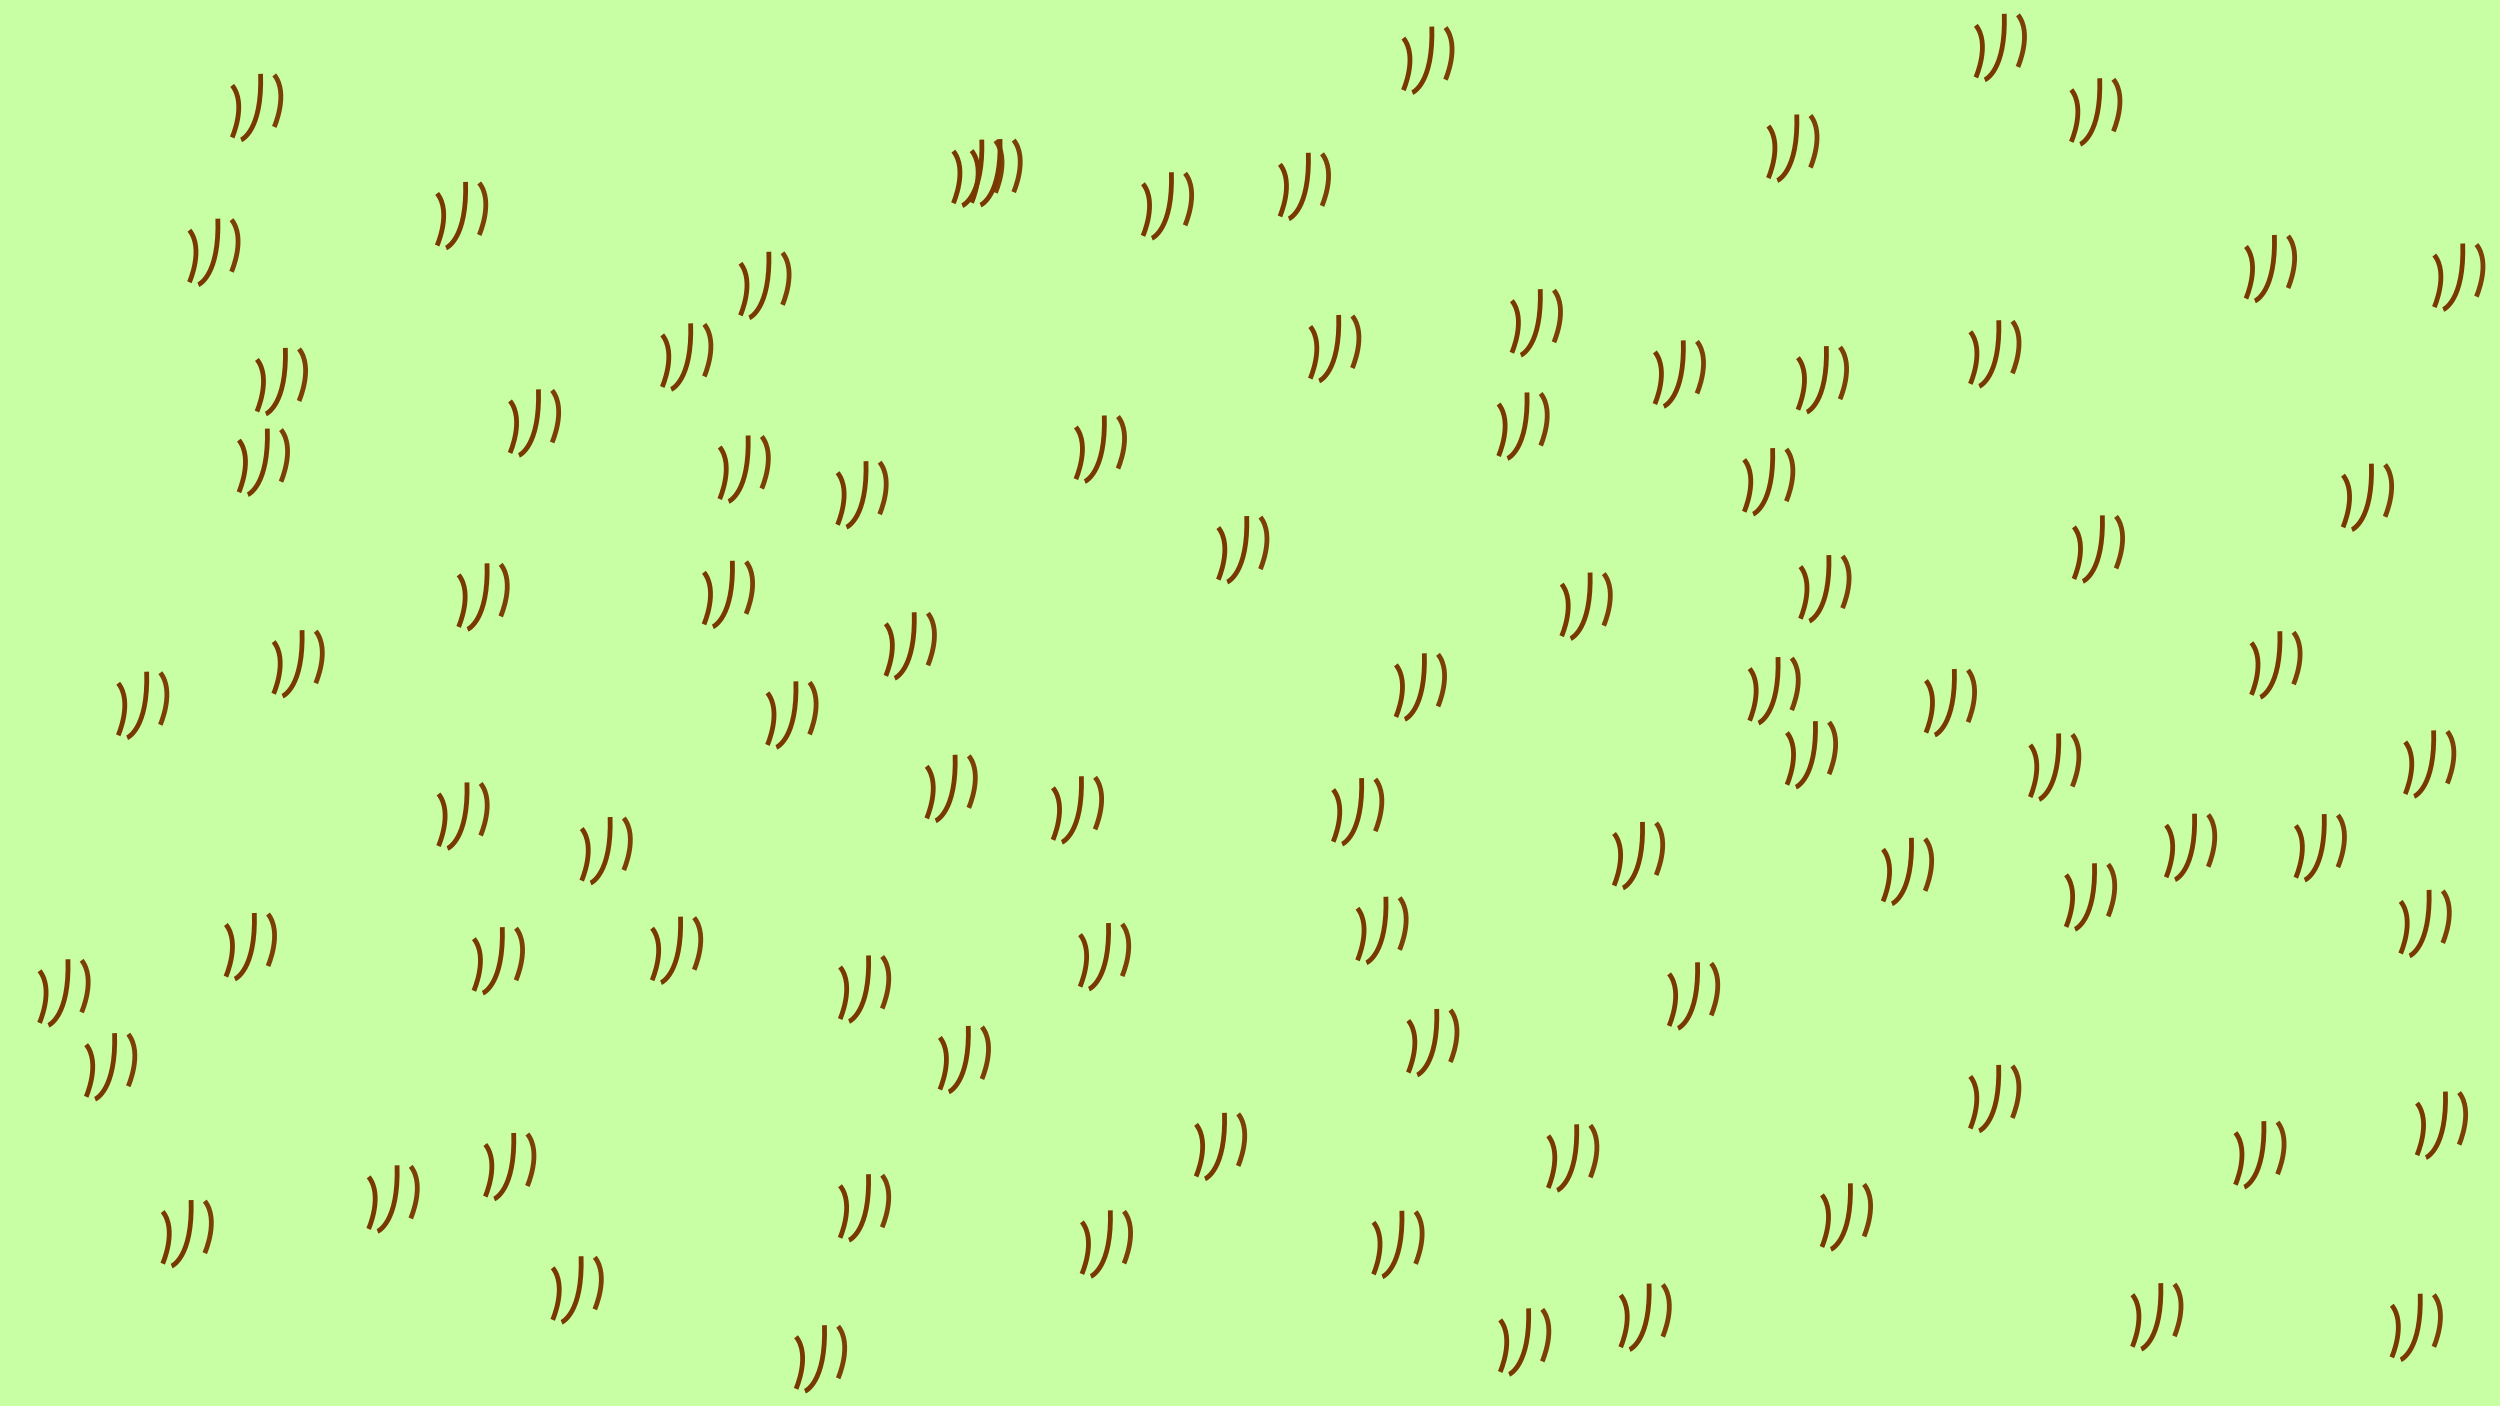 <?xml version="1.0" encoding="UTF-8" standalone="no"?>
<!-- Created with Inkscape (http://www.inkscape.org/) -->

<svg
   xmlns:dc="http://purl.org/dc/elements/1.1/"
   xmlns:cc="http://creativecommons.org/ns#"
   xmlns:rdf="http://www.w3.org/1999/02/22-rdf-syntax-ns#"
   xmlns:svg="http://www.w3.org/2000/svg"
   xmlns="http://www.w3.org/2000/svg"
   xmlns:xlink="http://www.w3.org/1999/xlink"
   xmlns:sodipodi="http://sodipodi.sourceforge.net/DTD/sodipodi-0.dtd"
   xmlns:inkscape="http://www.inkscape.org/namespaces/inkscape"
   width="1920"
   height="1080"
   viewBox="0 0 1920 1080"
   id="svg2"
   version="1.1"
   inkscape:version="0.91 r13725"
   inkscape:export-filename="/projects/TowerJump/resources/bg.png"
   inkscape:export-xdpi="98.606735"
   inkscape:export-ydpi="98.606735"
   sodipodi:docname="bgmenu1.svg">
  <defs
     id="defs4" />
  <sodipodi:namedview
     id="base"
     pagecolor="#969696"
     bordercolor="#666666"
     borderopacity="1.0"
     inkscape:pageopacity="0"
     inkscape:pageshadow="2"
     inkscape:zoom="0.49497475"
     inkscape:cx="764.7273"
     inkscape:cy="472.07207"
     inkscape:document-units="px"
     inkscape:current-layer="layer1"
     showgrid="false"
     units="px"
     inkscape:window-width="1873"
     inkscape:window-height="998"
     inkscape:window-x="1280"
     inkscape:window-y="0"
     inkscape:window-maximized="0"
     inkscape:showpageshadow="false" />
  <g
     inkscape:label="Ebene 1"
     inkscape:groupmode="layer"
     id="layer1"
     transform="translate(0,27.638)">
    <rect
       style="opacity:1;fill:#c9ffa4;fill-opacity:1;stroke:none;stroke-width:20;stroke-linejoin:round;stroke-miterlimit:4;stroke-dasharray:none;stroke-opacity:1"
       id="rect4235"
       width="1940"
       height="1088.571"
       x="-0.433"
       y="-32.858" />
    <g
       id="g4253"
       transform="translate(-20.203,40.406)">
      <path
         inkscape:connector-curvature="0"
         id="path4239"
         d="m 609.582,504.073 c 0,0 11.429,-25.714 0,-40"
         style="fill:none;fill-rule:evenodd;stroke:#783800;stroke-width:3.7;stroke-linecap:butt;stroke-linejoin:miter;stroke-miterlimit:4;stroke-dasharray:none;stroke-opacity:1" />
      <path
         sodipodi:nodetypes="cc"
         inkscape:connector-curvature="0"
         id="path4241"
         d="m 631.429,455.219 c 1.429,44.286 -15,50.714 -15,50.714"
         style="fill:none;fill-rule:evenodd;stroke:#783800;stroke-width:3.7;stroke-linecap:butt;stroke-linejoin:miter;stroke-miterlimit:4;stroke-dasharray:none;stroke-opacity:1" />
      <path
         style="fill:none;fill-rule:evenodd;stroke:#783800;stroke-width:3.7;stroke-linecap:butt;stroke-linejoin:miter;stroke-miterlimit:4;stroke-dasharray:none;stroke-opacity:0.957"
         d="m 641.906,495.992 c 0,0 11.429,-25.714 0,-40"
         id="path4243"
         inkscape:connector-curvature="0" />
    </g>
    <use
       id="use4266"
       xlink:href="#g4253"
       x="0"
       y="0"
       width="100%"
       height="100%"
       transform="translate(346.253,-126.937)" />
    <use
       id="use4268"
       xlink:href="#g4253"
       x="0"
       y="0"
       width="100%"
       height="100%"
       transform="translate(856.762,120.158)" />
    <use
       id="use4270"
       xlink:href="#g4253"
       x="0"
       y="0"
       width="100%"
       height="100%"
       transform="translate(923.833,-277.303)" />
    <use
       id="use4272"
       xlink:href="#g4253"
       x="0"
       y="0"
       width="100%"
       height="100%"
       transform="translate(809.851,385.54)" />
    <use
       id="use4310"
       xlink:href="#g4253"
       x="0"
       y="0"
       width="100%"
       height="100%"
       transform="translate(-411.084,-466.543)" />
    <use
       id="use4312"
       xlink:href="#g4253"
       x="0"
       y="0"
       width="100%"
       height="100%"
       transform="translate(-197.698,-224.234)" />
    <use
       id="use4314"
       xlink:href="#g4253"
       x="0"
       y="0"
       width="100%"
       height="100%"
       transform="translate(-252.598,77.647)" />
    <use
       id="use4316"
       xlink:href="#g4253"
       x="0"
       y="0"
       width="100%"
       height="100%"
       transform="translate(55.775,378.529)" />
    <use
       id="use4318"
       xlink:href="#g4253"
       x="0"
       y="0"
       width="100%"
       height="100%"
       transform="translate(453.156,165.432)" />
    <use
       id="use4320"
       xlink:href="#g4253"
       x="0"
       y="0"
       width="100%"
       height="100%"
       transform="translate(288.412,-390.975)" />
    <use
       id="use4322"
       xlink:href="#g4253"
       x="0"
       y="0"
       width="100%"
       height="100%"
       transform="translate(236.875,-204.17)" />
    <use
       id="use4326"
       xlink:href="#g4253"
       x="0"
       y="0"
       width="100%"
       height="100%"
       transform="translate(465.429,406.602)" />
    <use
       id="use4328"
       xlink:href="#g4253"
       x="0"
       y="0"
       width="100%"
       height="100%"
       transform="translate(928.056,-512.651)" />
    <use
       id="use4330"
       xlink:href="#g4253"
       x="0"
       y="0"
       width="100%"
       height="100%"
       transform="translate(-48.768,-92.597)" />
    <use
       id="use4332"
       xlink:href="#g4253"
       x="0"
       y="0"
       width="100%"
       height="100%"
       transform="translate(-80.798,-274.925)" />
    <use
       id="use4334"
       xlink:href="#g4253"
       x="0"
       y="0"
       width="100%"
       height="100%"
       transform="translate(-392.069,-256.072)" />
    <use
       id="use4336"
       xlink:href="#g4253"
       x="0"
       y="0"
       width="100%"
       height="100%"
       transform="translate(-253.672,-383.557)" />
    <use
       id="use4338"
       xlink:href="#g4253"
       x="0"
       y="0"
       width="100%"
       height="100%"
       transform="translate(-405.923,-194.088)" />
    <use
       id="use4340"
       xlink:href="#g4253"
       x="0"
       y="0"
       width="100%"
       height="100%"
       transform="translate(-237.19,-90.634)" />
    <use
       id="use4342"
       xlink:href="#g4253"
       x="0"
       y="0"
       width="100%"
       height="100%"
       transform="translate(-443.926,-355.33)" />
    <use
       id="use4344"
       xlink:href="#g4253"
       x="0"
       y="0"
       width="100%"
       height="100%"
       transform="translate(-498.599,-7.4)" />
    <use
       id="use4346"
       xlink:href="#g4253"
       x="0"
       y="0"
       width="100%"
       height="100%"
       transform="translate(-415.902,177.907)" />
    <use
       id="use4348"
       xlink:href="#g4253"
       x="0"
       y="0"
       width="100%"
       height="100%"
       transform="translate(-379.246,-39.32)" />
    <use
       id="use4350"
       xlink:href="#g4253"
       x="0"
       y="0"
       width="100%"
       height="100%"
       transform="translate(21.964,494.5)" />
    <use
       id="use4354"
       xlink:href="#g4253"
       x="0"
       y="0"
       width="100%"
       height="100%"
       transform="translate(241.511,406.285)" />
    <use
       id="use4356"
       xlink:href="#g4253"
       x="0"
       y="0"
       width="100%"
       height="100%"
       transform="translate(492.178,251.613)" />
    <use
       id="use4358"
       xlink:href="#g4253"
       x="0"
       y="0"
       width="100%"
       height="100%"
       transform="translate(650.187,107.993)" />
    <use
       id="use4360"
       xlink:href="#g4253"
       x="0"
       y="0"
       width="100%"
       height="100%"
       transform="translate(889.708,-9.447)" />
    <use
       id="use4362"
       xlink:href="#g4253"
       x="0"
       y="0"
       width="100%"
       height="100%"
       transform="translate(1135.514,-342.819)" />
    <use
       id="use4364"
       xlink:href="#g4253"
       x="0"
       y="0"
       width="100%"
       height="100%"
       transform="translate(1280.155,-336.24)" />
    <use
       id="use4366"
       xlink:href="#g4253"
       x="0"
       y="0"
       width="100%"
       height="100%"
       transform="translate(1001.357,-463.169)" />
    <use
       id="use4368"
       xlink:href="#g4253"
       x="0"
       y="0"
       width="100%"
       height="100%"
       transform="translate(561.499,-221.853)" />
    <use
       id="use4370"
       xlink:href="#g4253"
       x="0"
       y="0"
       width="100%"
       height="100%"
       transform="translate(791.411,-257.443)" />
    <use
       id="use4372"
       xlink:href="#g4253"
       x="0"
       y="0"
       width="100%"
       height="100%"
       transform="translate(750.161,-179.114)" />
    <use
       id="use4374"
       xlink:href="#g4253"
       x="0"
       y="0"
       width="100%"
       height="100%"
       transform="translate(681.538,-261.836)" />
    <use
       id="use4378"
       xlink:href="#g4253"
       x="0"
       y="0"
       width="100%"
       height="100%"
       transform="translate(156.772,-416.452)" />
    <use
       id="use4380"
       xlink:href="#g4253"
       x="0"
       y="0"
       width="100%"
       height="100%"
       transform="translate(142.789,-416.038)" />
    <use
       id="use4382"
       xlink:href="#g4253"
       x="0"
       y="0"
       width="100%"
       height="100%"
       transform="translate(53.84,-169.089)" />
    <use
       id="use4384"
       xlink:href="#g4253"
       x="0"
       y="0"
       width="100%"
       height="100%"
       transform="translate(-20.757,-329.909)" />
    <use
       id="use4386"
       xlink:href="#g4253"
       x="0"
       y="0"
       width="100%"
       height="100%"
       transform="translate(-36.682,-188.823)" />
    <use
       id="use4388"
       xlink:href="#g4253"
       x="0"
       y="0"
       width="100%"
       height="100%"
       transform="translate(488.41,-502.854)" />
    <use
       id="use4390"
       xlink:href="#g4253"
       x="0"
       y="0"
       width="100%"
       height="100%"
       transform="translate(609.958,-83.526)" />
    <use
       id="use4394"
       xlink:href="#g4253"
       x="0"
       y="0"
       width="100%"
       height="100%"
       transform="translate(1139.71,-38.473)" />
    <use
       id="use4396"
       xlink:href="#g4253"
       x="0"
       y="0"
       width="100%"
       height="100%"
       transform="translate(692.469,215.785)" />
    <use
       id="use4398"
       xlink:href="#g4253"
       x="0"
       y="0"
       width="100%"
       height="100%"
       transform="translate(923.752,294.577)" />
    <use
       id="use4400"
       xlink:href="#g4253"
       x="0"
       y="0"
       width="100%"
       height="100%"
       transform="translate(783.002,30.576)" />
    <use
       id="use4402"
       xlink:href="#g4253"
       x="0"
       y="0"
       width="100%"
       height="100%"
       transform="translate(219.281,72.905)" />
    <use
       id="use4404"
       xlink:href="#g4253"
       x="0"
       y="0"
       width="100%"
       height="100%"
       transform="translate(-88.586,180.72)" />
    <use
       id="use4406"
       xlink:href="#g4253"
       x="0"
       y="0"
       width="100%"
       height="100%"
       transform="translate(132.419,264.647)" />
    <use
       id="use4408"
       xlink:href="#g4253"
       x="0"
       y="0"
       width="100%"
       height="100%"
       transform="translate(122.291,56.415)" />
    <use
       id="use4410"
       xlink:href="#g4253"
       x="0"
       y="0"
       width="100%"
       height="100%"
       transform="translate(90.887,-53.06)" />
    <use
       id="use4412"
       xlink:href="#g4253"
       x="0"
       y="0"
       width="100%"
       height="100%"
       transform="translate(240.087,185.642)" />
    <use
       id="use4414"
       xlink:href="#g4253"
       x="0"
       y="0"
       width="100%"
       height="100%"
       transform="translate(55.813,210.522)" />
    <use
       id="use4416"
       xlink:href="#g4253"
       x="0"
       y="0"
       width="100%"
       height="100%"
       transform="translate(-164.939,441.531)" />
    <use
       id="use4418"
       xlink:href="#g4253"
       x="0"
       y="0"
       width="100%"
       height="100%"
       transform="translate(-306.288,371.706)" />
    <use
       id="use4420"
       xlink:href="#g4253"
       x="0"
       y="0"
       width="100%"
       height="100%"
       transform="translate(-216.696,346.842)" />
    <use
       id="use4422"
       xlink:href="#g4253"
       x="0"
       y="0"
       width="100%"
       height="100%"
       transform="translate(-142.665,104.207)" />
    <use
       id="use4424"
       xlink:href="#g4253"
       x="0"
       y="0"
       width="100%"
       height="100%"
       transform="translate(-225.457,188.794)" />
    <use
       id="use4426"
       xlink:href="#g4253"
       x="0"
       y="0"
       width="100%"
       height="100%"
       transform="translate(-559.05,213.456)" />
    <use
       id="use4430"
       xlink:href="#g4253"
       x="0"
       y="0"
       width="100%"
       height="100%"
       transform="translate(-523.217,270.189)" />
    <use
       id="use4432"
       xlink:href="#g4253"
       x="0"
       y="0"
       width="100%"
       height="100%"
       transform="translate(-464.455,398.378)" />
    <use
       id="use4434"
       xlink:href="#g4253"
       x="0"
       y="0"
       width="100%"
       height="100%"
       transform="translate(1247.489,470.318)" />
    <use
       id="use4436"
       xlink:href="#g4253"
       x="0"
       y="0"
       width="100%"
       height="100%"
       transform="translate(1048.255,462.193)" />
    <use
       id="use4438"
       xlink:href="#g4253"
       x="0"
       y="0"
       width="100%"
       height="100%"
       transform="translate(562.742,481.551)" />
    <use
       id="use4440"
       xlink:href="#g4253"
       x="0"
       y="0"
       width="100%"
       height="100%"
       transform="translate(655.269,462.52)" />
    <use
       id="use4442"
       xlink:href="#g4253"
       x="0"
       y="0"
       width="100%"
       height="100%"
       transform="translate(329.186,331.396)" />
    <use
       id="use4444"
       xlink:href="#g4253"
       x="0"
       y="0"
       width="100%"
       height="100%"
       transform="translate(599.648,340.215)" />
    <use
       id="use4446"
       xlink:href="#g4253"
       x="0"
       y="0"
       width="100%"
       height="100%"
       transform="translate(434.497,74.324)" />
    <use
       id="use4448"
       xlink:href="#g4253"
       x="0"
       y="0"
       width="100%"
       height="100%"
       transform="translate(482.664,-21.511)" />
    <use
       id="use4450"
       xlink:href="#g4253"
       x="0"
       y="0"
       width="100%"
       height="100%"
       transform="translate(969.82,40.022)" />
    <use
       id="use4456"
       xlink:href="#g4253"
       x="0"
       y="0"
       width="100%"
       height="100%"
       transform="translate(1210.018,-167.178)" />
    <use
       id="use4458"
       xlink:href="#g4253"
       x="0"
       y="0"
       width="100%"
       height="100%"
       transform="translate(997.341,139.732)" />
    <use
       id="use4460"
       xlink:href="#g4253"
       x="0"
       y="0"
       width="100%"
       height="100%"
       transform="translate(1173.776,101.947)" />
    <use
       id="use4462"
       xlink:href="#g4253"
       x="0"
       y="0"
       width="100%"
       height="100%"
       transform="translate(1003.387,-127.461)" />
    <use
       id="use4464"
       xlink:href="#g4253"
       x="0"
       y="0"
       width="100%"
       height="100%"
       transform="translate(1266.86,315.066)" />
    <use
       id="use4466"
       xlink:href="#g4253"
       x="0"
       y="0"
       width="100%"
       height="100%"
       transform="translate(1254.298,160.172)" />
    <use
       id="use4470"
       xlink:href="#g4253"
       x="0"
       y="0"
       width="100%"
       height="100%"
       transform="translate(1495.708,228.753)" />
    <use
       id="use4474"
       xlink:href="#g4253"
       x="0"
       y="0"
       width="100%"
       height="100%"
       transform="translate(1127.402,337.775)" />
    <use
       id="use4476"
       xlink:href="#g4253"
       x="0"
       y="0"
       width="100%"
       height="100%"
       transform="translate(1257.807,37.692)" />
    <use
       id="use4478"
       xlink:href="#g4253"
       x="0"
       y="0"
       width="100%"
       height="100%"
       transform="translate(1074.174,101.633)" />
    <use
       id="use4480"
       xlink:href="#g4253"
       x="0"
       y="0"
       width="100%"
       height="100%"
       transform="translate(754.294,-18.638)" />
    <use
       id="use4482"
       xlink:href="#g4253"
       x="0"
       y="0"
       width="100%"
       height="100%"
       transform="translate(793.331,-96.957)" />
    <use
       id="use4484"
       xlink:href="#g4253"
       x="0"
       y="0"
       width="100%"
       height="100%"
       transform="translate(571.701,-301.19)" />
    <use
       id="use4486"
       xlink:href="#g4253"
       x="0"
       y="0"
       width="100%"
       height="100%"
       transform="translate(393.576,-405.928)" />
    <use
       id="use4488"
       xlink:href="#g4253"
       x="0"
       y="0"
       width="100%"
       height="100%"
       transform="translate(768.699,-435.332)" />
    <use
       id="use4490"
       xlink:href="#g4253"
       x="0"
       y="0"
       width="100%"
       height="100%"
       transform="translate(416.878,-281.374)" />
  </g>
</svg>

